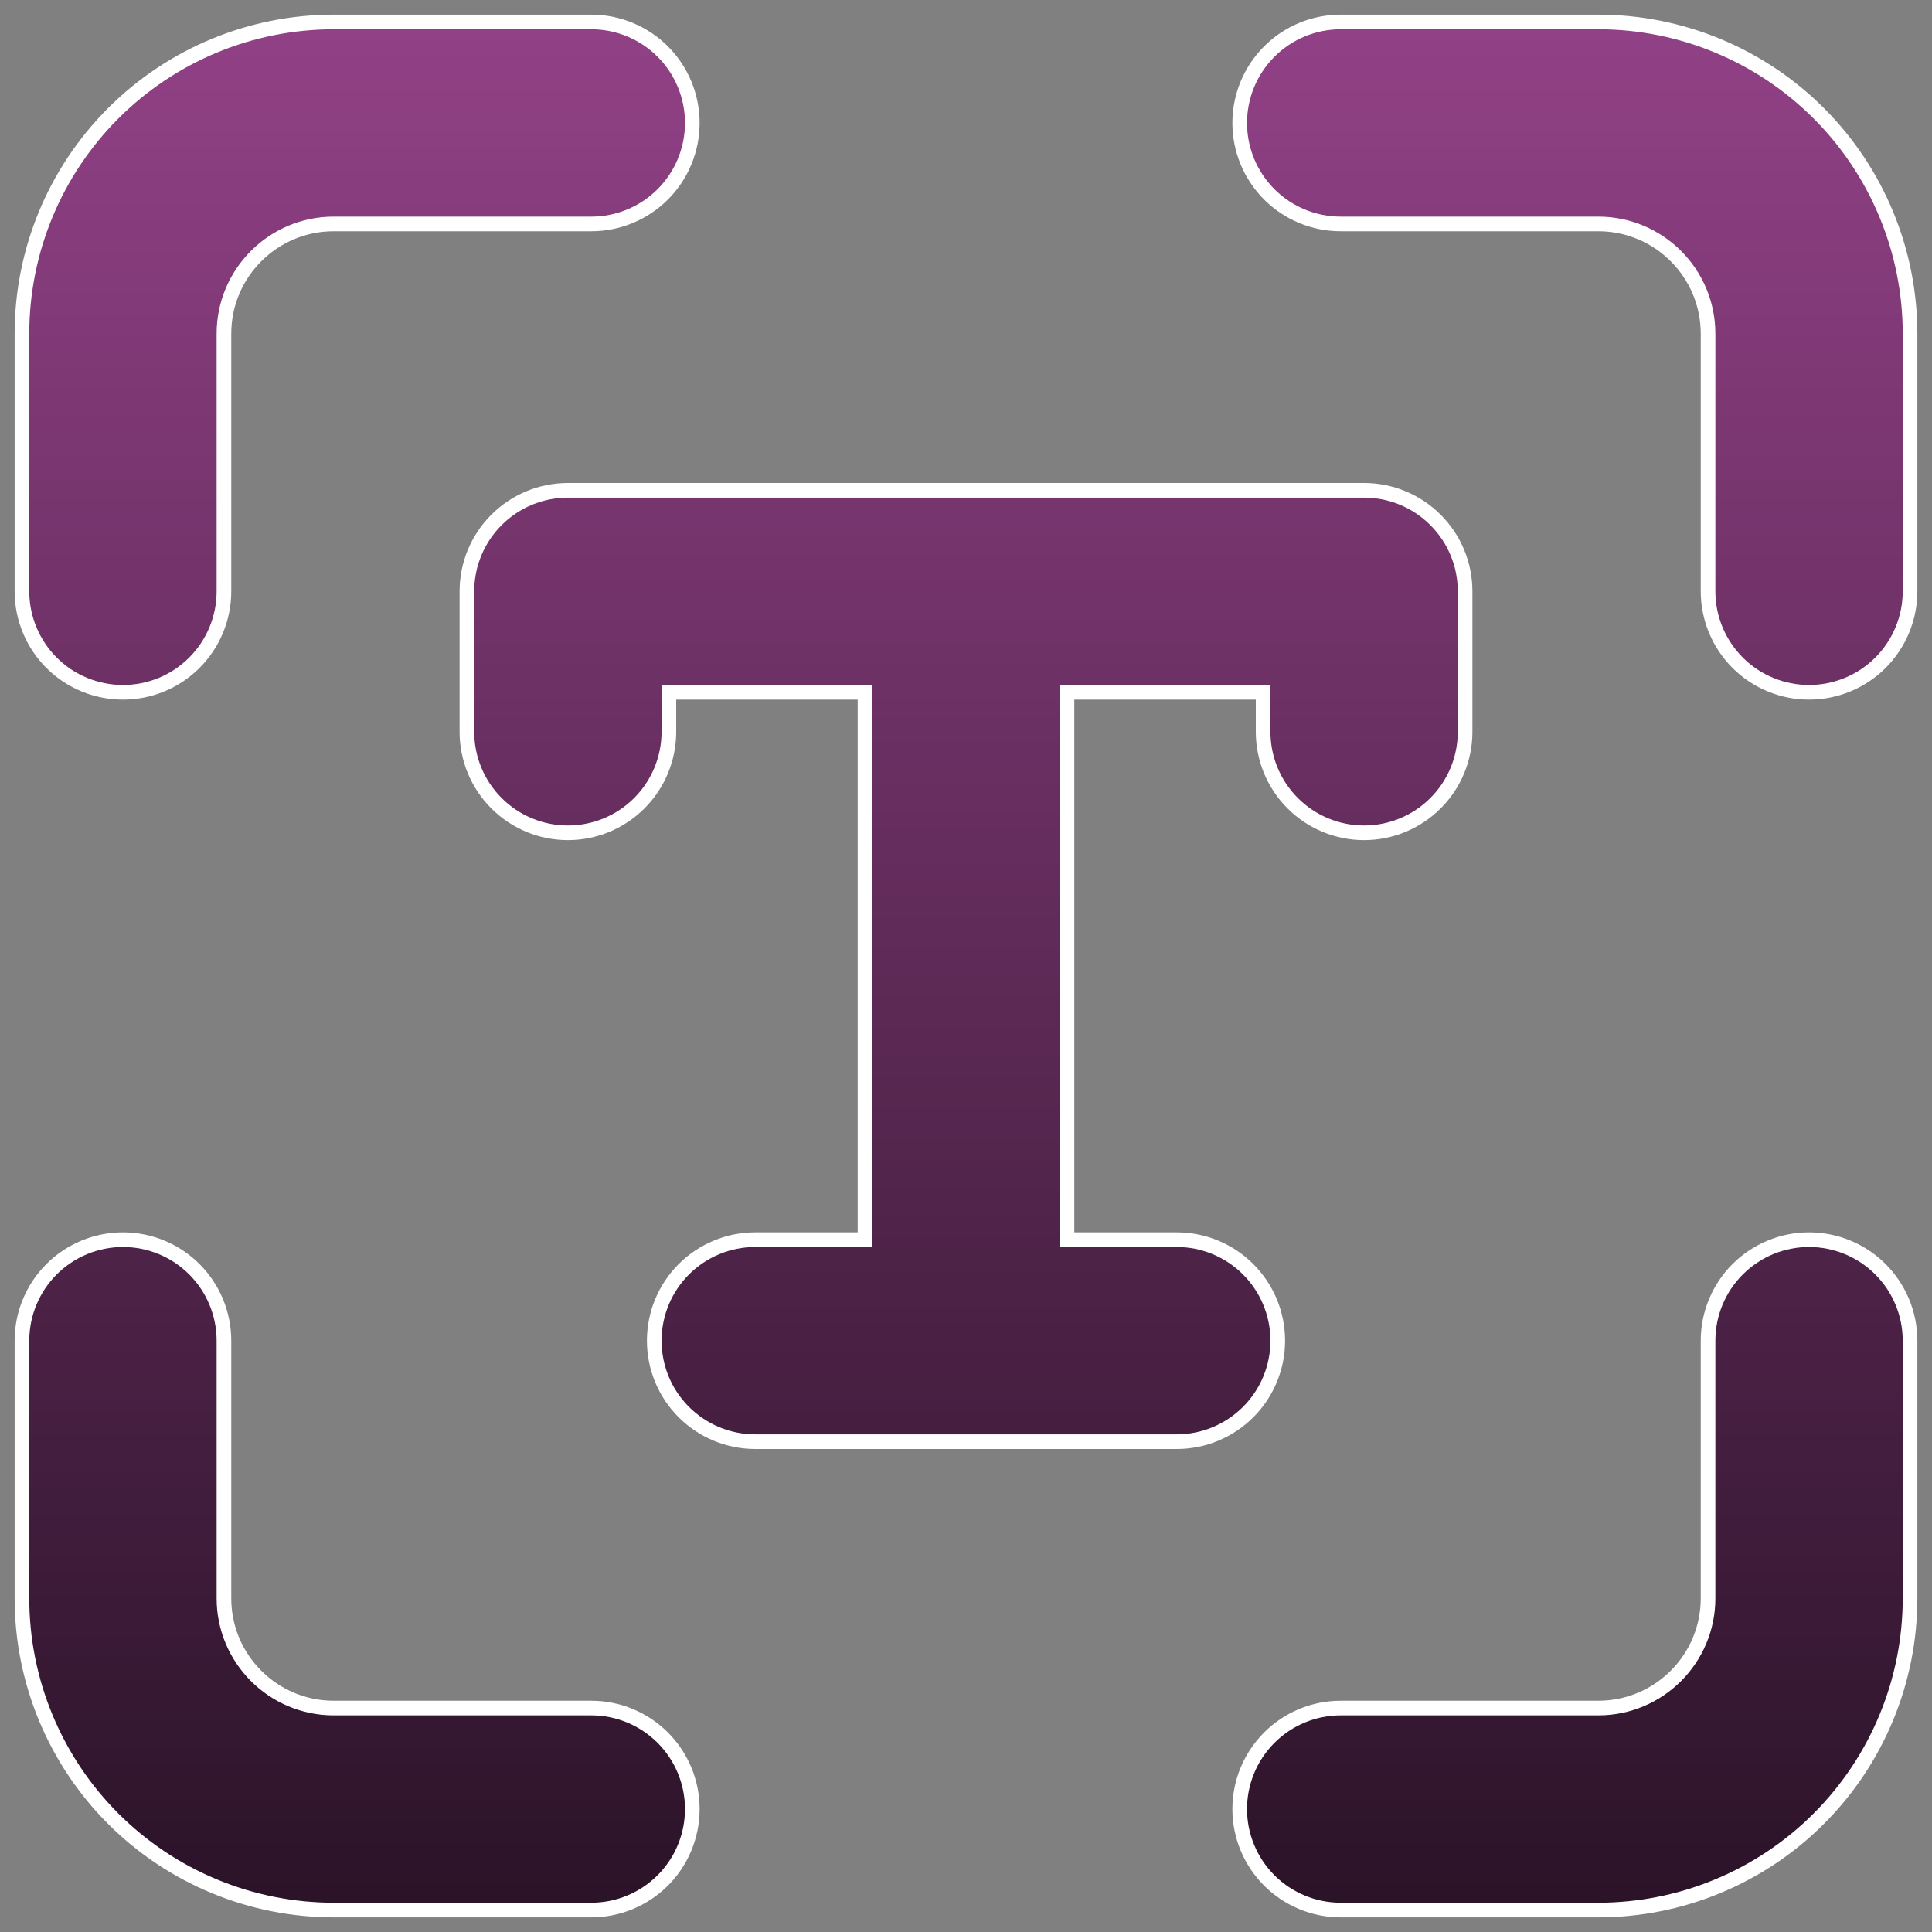 <svg width="66" height="66" viewBox="0 0 66 66" fill="none" xmlns="http://www.w3.org/2000/svg">
<rect x="0" y="0" width="66" height="66" fill="#808080" stroke="none"/>
<path d="M7.65 11.4C7.65 9.33 9.33 7.65 11.4 7.65H20.2C21.115 7.65 21.992 7.287 22.64 6.64C23.287 5.993 23.65 5.115 23.65 4.2C23.65 3.285 23.287 2.407 22.64 1.76C21.992 1.113 21.115 0.75 20.2 0.75H11.4C8.575 0.75 5.867 1.872 3.869 3.869C1.872 5.867 0.75 8.575 0.75 11.4V20.2C0.75 21.115 1.113 21.992 1.76 22.64C2.407 23.287 3.285 23.65 4.2 23.65C5.115 23.65 5.993 23.287 6.64 22.64C7.287 21.992 7.65 21.115 7.65 20.2V11.4ZM11.4 58.35C9.33 58.35 7.65 56.67 7.65 54.6V45.8C7.65 44.885 7.287 44.008 6.64 43.361C5.993 42.714 5.115 42.35 4.2 42.35C3.285 42.35 2.407 42.714 1.76 43.361C1.113 44.008 0.75 44.885 0.75 45.8V54.6C0.75 55.999 1.025 57.383 1.561 58.676C2.096 59.968 2.88 61.142 3.869 62.131C4.858 63.12 6.032 63.904 7.324 64.439C8.617 64.975 10.001 65.25 11.4 65.25H20.2C21.115 65.25 21.992 64.886 22.64 64.24C23.287 63.593 23.65 62.715 23.65 61.8C23.65 60.885 23.287 60.008 22.64 59.361C21.992 58.714 21.115 58.35 20.2 58.35H11.4ZM54.6 7.65C56.67 7.65 58.35 9.33 58.35 11.4V20.2C58.35 21.115 58.714 21.992 59.361 22.64C60.008 23.287 60.885 23.65 61.8 23.65C62.715 23.65 63.593 23.287 64.24 22.64C64.886 21.992 65.25 21.115 65.25 20.2V11.4C65.25 10.001 64.975 8.617 64.439 7.324C63.904 6.032 63.12 4.858 62.131 3.869C61.142 2.88 59.968 2.096 58.676 1.561C57.383 1.025 55.999 0.75 54.6 0.75H45.8C44.885 0.75 44.008 1.113 43.361 1.76C42.714 2.407 42.35 3.285 42.35 4.2C42.35 5.115 42.714 5.993 43.361 6.64C44.008 7.287 44.885 7.65 45.8 7.65H54.6ZM58.35 54.6C58.35 56.67 56.67 58.35 54.6 58.35H45.8C44.885 58.35 44.008 58.714 43.361 59.361C42.714 60.008 42.35 60.885 42.35 61.8C42.35 62.715 42.714 63.593 43.361 64.24C44.008 64.886 44.885 65.25 45.8 65.25H54.6C55.999 65.25 57.383 64.975 58.676 64.439C59.968 63.904 61.142 63.12 62.131 62.131C63.12 61.142 63.904 59.968 64.439 58.676C64.975 57.383 65.25 55.999 65.25 54.6V45.8C65.25 44.885 64.886 44.008 64.24 43.361C63.593 42.714 62.715 42.35 61.8 42.35C60.885 42.35 60.008 42.714 59.361 43.361C58.714 44.008 58.35 44.885 58.35 45.8V54.6ZM16.96 17.761C16.314 18.407 15.95 19.285 15.95 20.2V25C15.95 25.915 16.314 26.793 16.96 27.439C17.608 28.087 18.485 28.45 19.4 28.45C20.315 28.45 21.192 28.087 21.84 27.439C22.486 26.793 22.85 25.915 22.85 25V23.65H29.55V42.35H25.8C24.885 42.35 24.008 42.714 23.36 43.361C22.713 44.008 22.35 44.885 22.35 45.8C22.35 46.715 22.713 47.593 23.36 48.239C24.008 48.886 24.885 49.25 25.8 49.25H40.2C41.115 49.25 41.992 48.886 42.639 48.239C43.286 47.593 43.65 46.715 43.65 45.8C43.65 44.885 43.286 44.008 42.639 43.361C41.992 42.714 41.115 42.35 40.2 42.35H36.45V23.65H43.15V25C43.15 25.915 43.514 26.793 44.16 27.439C44.807 28.087 45.685 28.45 46.6 28.45C47.515 28.45 48.392 28.087 49.039 27.439C49.687 26.793 50.05 25.915 50.05 25V20.2C50.05 19.285 49.687 18.407 49.039 17.761C48.392 17.113 47.515 16.75 46.6 16.75H19.4C18.485 16.75 17.608 17.113 16.96 17.761Z" fill="url(#paint0_linear_422_1086)" stroke="white" stroke-width="0.5"/>
<defs>
<linearGradient id="paint0_linear_422_1086" x1="33" y1="1" x2="33" y2="65" gradientUnits="userSpaceOnUse">
<stop stop-color="#914186"/>
<stop offset="1" stop-color="#2B1328"/>
</linearGradient>
</defs>
</svg>
